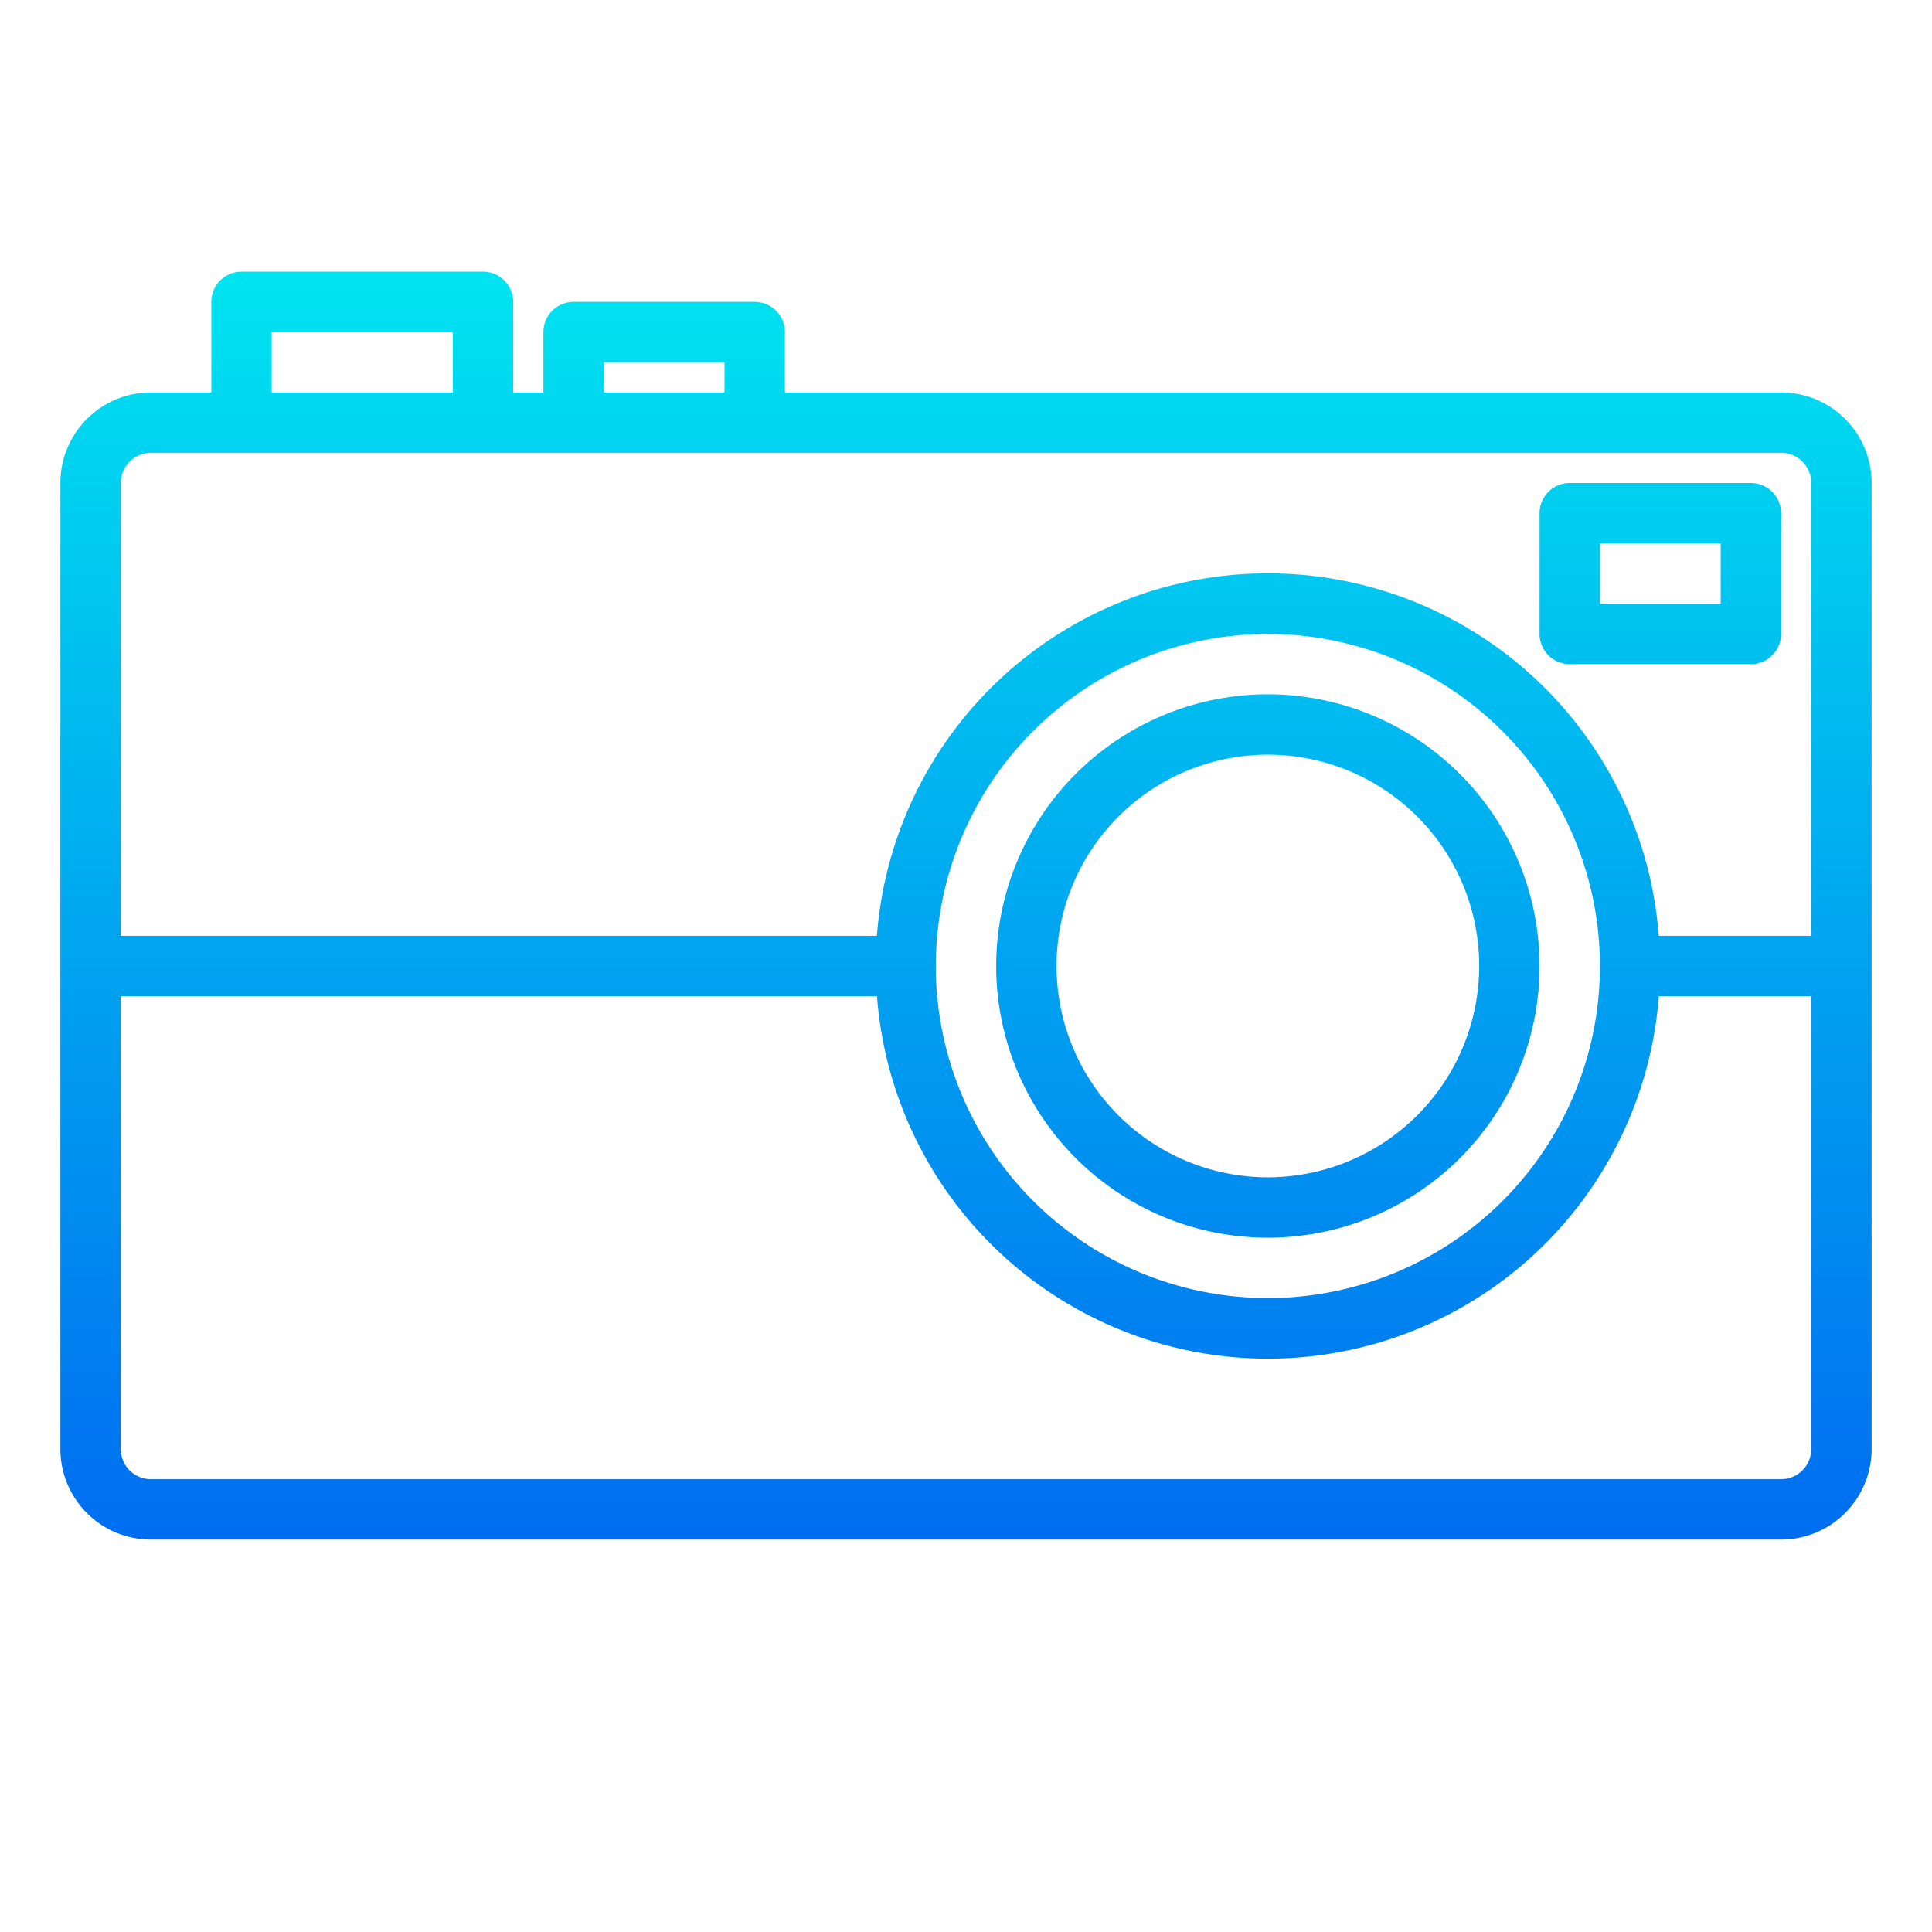 <?xml version="1.0"?>
<svg xmlns="http://www.w3.org/2000/svg" xmlns:xlink="http://www.w3.org/1999/xlink" viewBox="0 0 64 64" width="512" height="512"><linearGradient id="a" gradientUnits="userSpaceOnUse" x1="32" x2="32" y1="51" y2="7.929"><stop offset="0" stop-color="#006df0"/><stop offset="1" stop-color="#00e7f0"/></linearGradient><linearGradient id="b" x1="42" x2="42" xlink:href="#a" y1="51" y2="7.929"/><linearGradient id="c" x1="55" x2="55" xlink:href="#a" y1="51" y2="7.929"/><path d="m59 13h-33v-2a1 1 0 0 0 -1-1h-6a1 1 0 0 0 -1 1v2h-1v-3a1 1 0 0 0 -1-1h-8a1 1 0 0 0 -1 1v3h-2a3 3 0 0 0 -3 3v32a3 3 0 0 0 3 3h54a3 3 0 0 0 3-3v-32a3 3 0 0 0 -3-3zm-39-1h4v1h-4zm-11-1h6v2h-6zm-4 4h54a1 1 0 0 1 1 1v15h-5.051a12.987 12.987 0 0 0 -25.9 0h-25.049v-15a1 1 0 0 1 1-1zm48 17a11 11 0 1 1 -11-11 11.013 11.013 0 0 1 11 11zm6 17h-54a1 1 0 0 1 -1-1v-15h25.051a12.987 12.987 0 0 0 25.9 0h5.049v15a1 1 0 0 1 -1 1z" fill="url(#a)"/><path d="m42 23a9 9 0 1 0 9 9 9.011 9.011 0 0 0 -9-9zm0 16a7 7 0 1 1 7-7 7.008 7.008 0 0 1 -7 7z" fill="url(#b)"/><path d="m52 22h6a1 1 0 0 0 1-1v-4a1 1 0 0 0 -1-1h-6a1 1 0 0 0 -1 1v4a1 1 0 0 0 1 1zm1-4h4v2h-4z" fill="url(#c)"/></svg>
